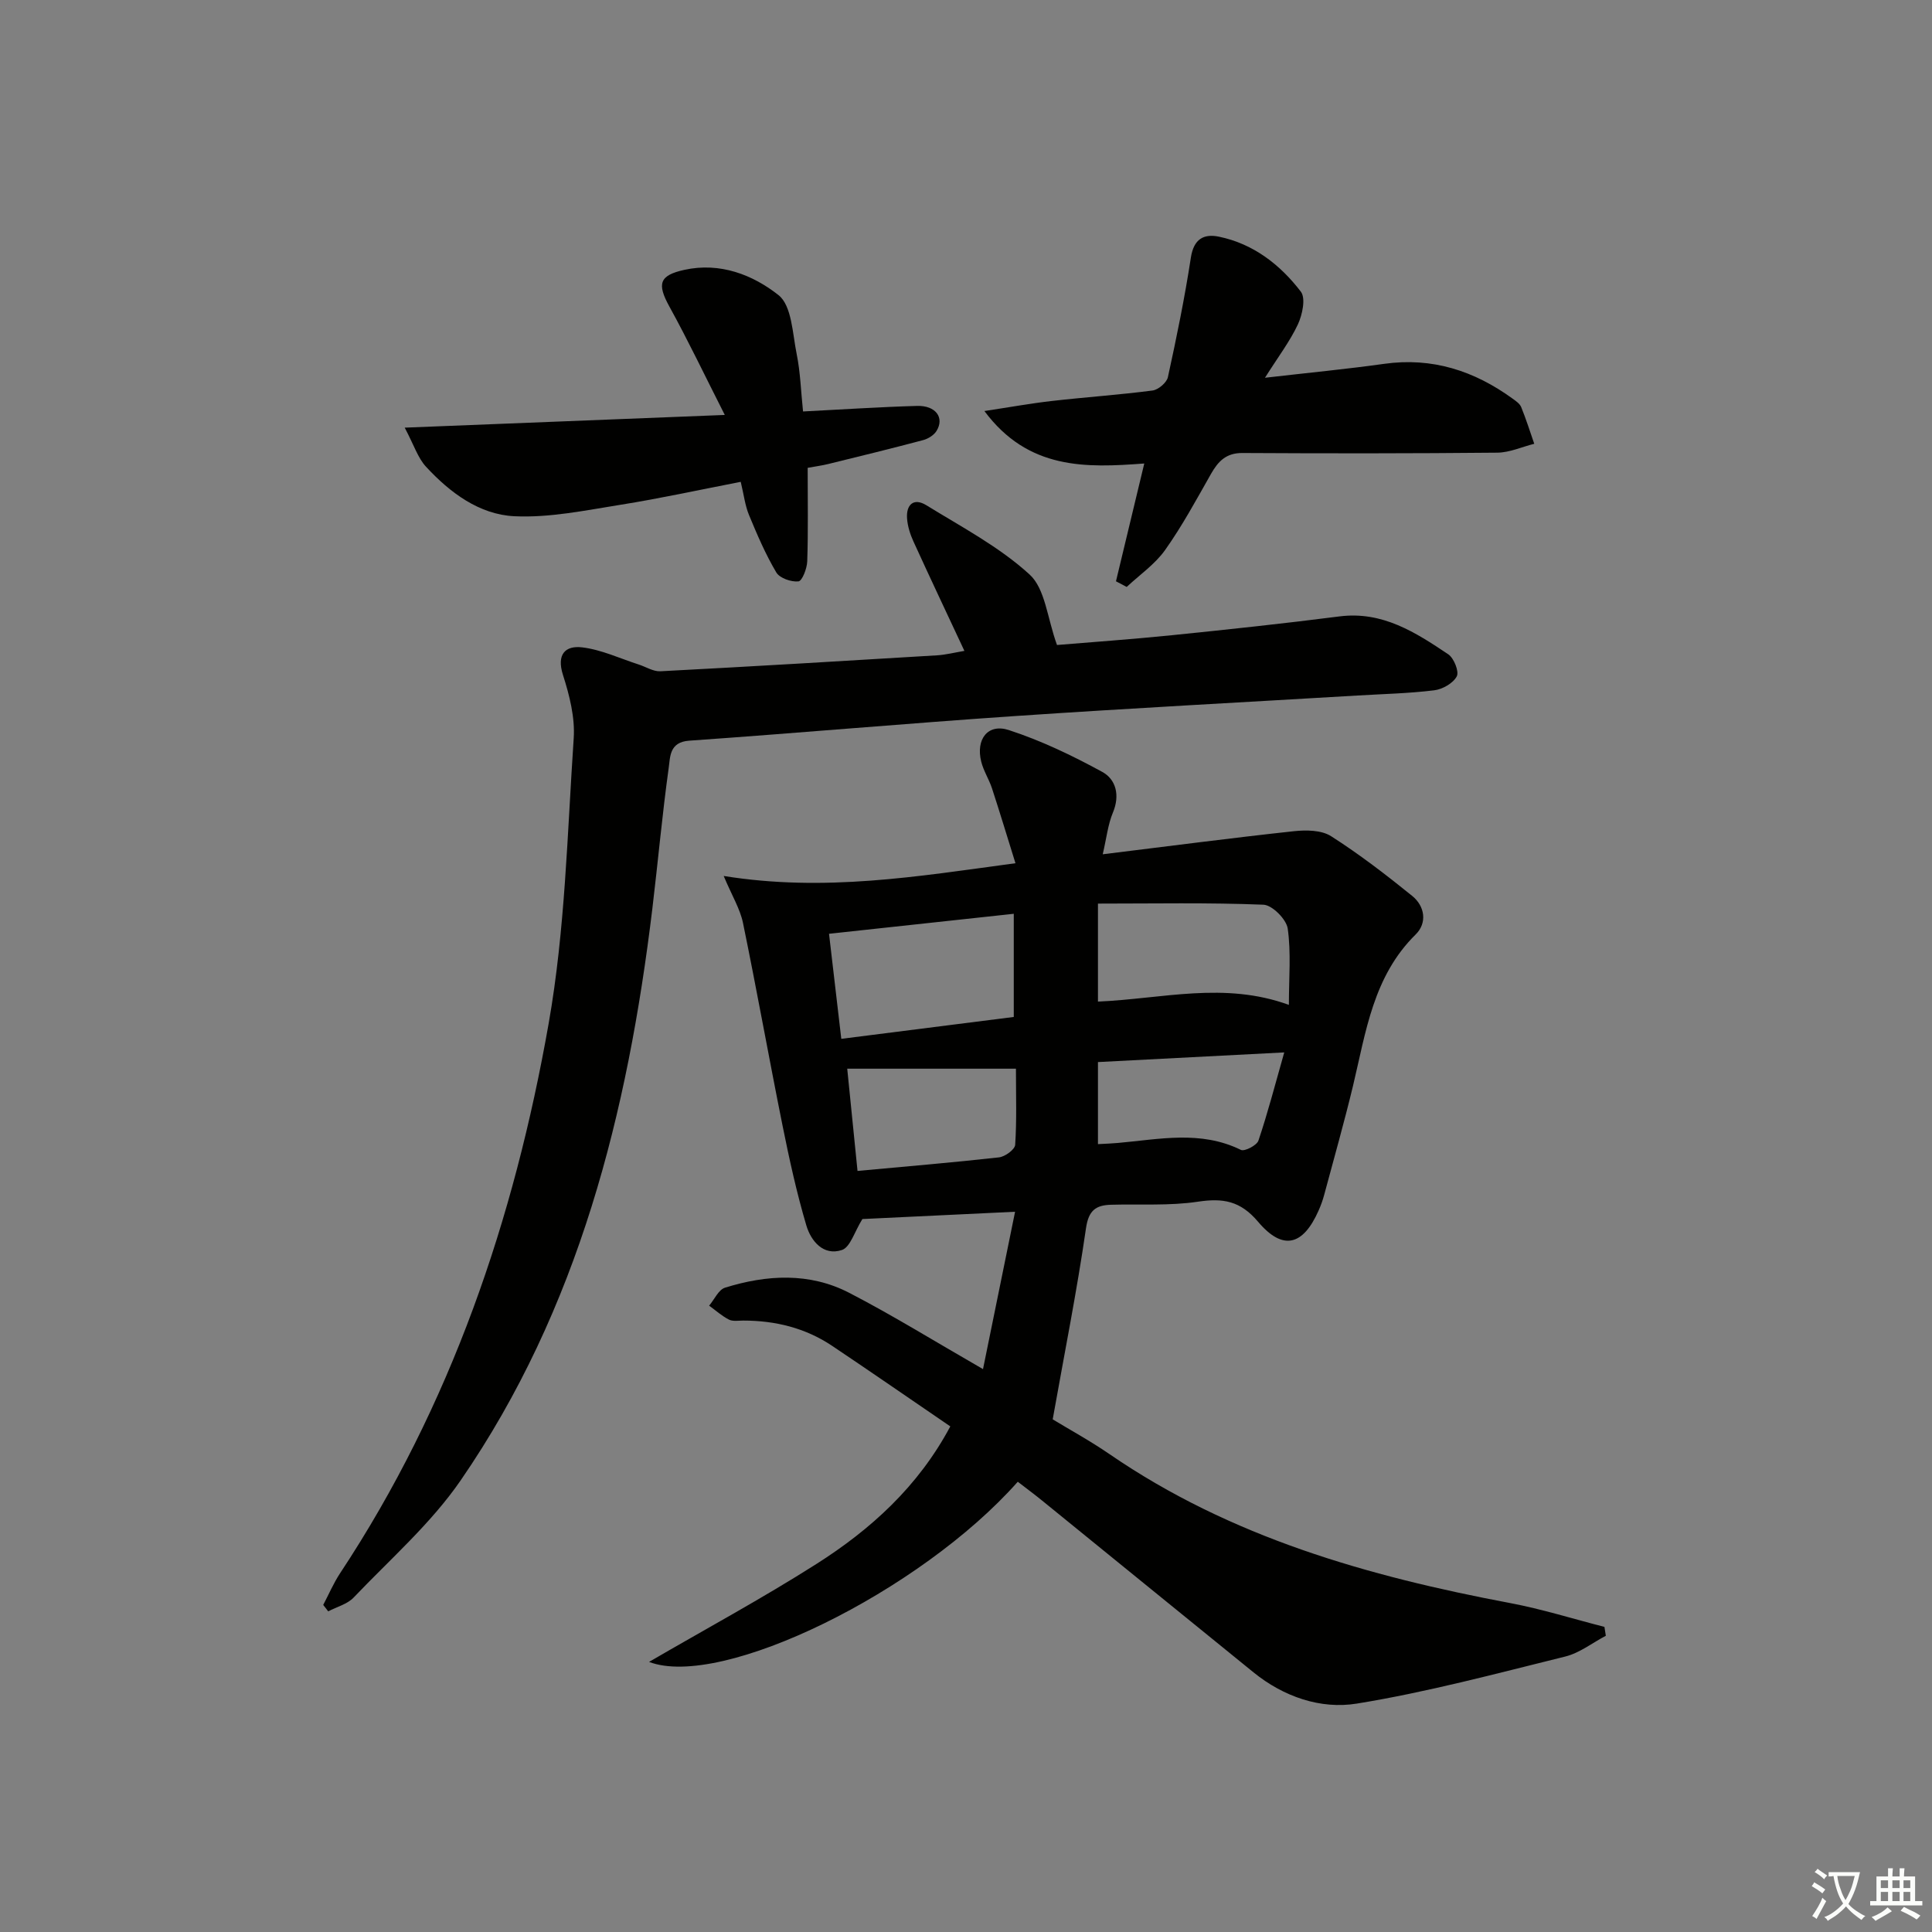 <svg enable-background="new 0 0 400 400" viewBox="0 0 400 400" xmlns="http://www.w3.org/2000/svg"><rect x="0" y="0" width="400" height="400" fill="#808080" stroke="none"/><path d="m377.9 391.2c-.2.3-.4.5-.6.8-.7-.6-1.4-1-2.2-1.5.2-.3.4-.5.5-.8.6.4 1.4.8 2.3 1.5zm-1.8 6.1c-.2-.2-.5-.4-.9-.6.4-.6.8-1.2 1.2-1.9s.7-1.3.9-1.9c.3.3.5.5.8.7-.7 1.3-1.4 2.6-2 3.7zm2.2-9c-.3.3-.5.5-.6.8-.6-.6-1.3-1.1-2-1.5.3-.3.5-.5.6-.7.6.5 1.3.9 2 1.4zm.3.2v-.9h2 4.5c-.3 1.3-.6 2.5-1 3.6s-.9 2.1-1.4 3c.4.5 1 1 1.6 1.4s1.2.8 1.9 1.1c-.3.2-.5.4-.8.8-.4-.3-1-.7-1.6-1.2s-1.2-1.1-1.6-1.6c-.5.6-1.1 1.1-1.7 1.6s-1.4.9-2.1 1.4c-.1-.3-.3-.5-.7-.8.6-.2 1.2-.5 1.9-1s1.4-1.1 2-1.8c-.5-.8-.9-1.6-1.2-2.5s-.6-2-.8-3.2c-.4.1-.7.1-1 .1zm2.5 2.7c.3 1 .7 1.7 1 2.2.3-.5.6-1.1 1-2s.6-1.9.9-3h-3.2-.4c.1.9.3 1.8.7 2.8z" fill="#fbfcfa"/><path d="m396.5 388.5v1.5 3.6h1.5v.9c-.4 0-1 0-1.7 0h-7.9c-.5 0-.9 0-1.2 0v-.9h1.3v-3.5c0-.7 0-1.2 0-1.6h2.4c0-.8 0-1.4 0-1.7h1c0 .3-.1.8-.1 1.7h1.5c0-.8 0-1.4 0-1.7h1c0 .3-.1.9-.1 1.7zm-8.2 9.2c-.2-.3-.5-.5-.8-.8.8-.3 1.4-.6 1.9-.9s1-.7 1.4-1.1c.3.3.6.5.9.8-1.6 1-2.8 1.6-3.4 2zm2.6-6.8v-1.6h-1.5v1.6zm0 2.7v-1.9h-1.5v1.9zm2.4-2.7v-1.6h-1.5v1.6zm0 2.7v-1.9h-1.5v1.9zm.2 2 .7-.8c.4.2.9.5 1.6.8s1.3.7 1.8 1c-.3.3-.5.6-.8.8-.4-.3-1.5-1-3.3-1.8zm2-4.7v-1.6h-1.4v1.6zm0 2.7v-1.9h-1.4v1.9z" fill="#fbfcfa"/><g fill="#010100"><path d="m210.16 250.88c-12.13.58-22.38 1.07-31.61 1.51-1.64 2.61-2.5 5.83-4.24 6.41-3.85 1.28-6.42-1.88-7.37-5.1-2.01-6.79-3.53-13.74-4.93-20.69-2.81-13.96-5.31-27.98-8.18-41.92-.6-2.91-2.26-5.6-4-9.73 20.89 3.36 40.11.1 60.41-2.64-1.73-5.55-3.24-10.55-4.86-15.51-.62-1.88-1.76-3.62-2.23-5.53-1.15-4.62 1.36-7.94 5.71-6.53 6.69 2.18 13.16 5.28 19.36 8.67 2.82 1.54 3.69 4.82 2.21 8.38-1.05 2.51-1.34 5.33-2.12 8.67 13.7-1.68 26.63-3.38 39.59-4.78 2.53-.27 5.69-.24 7.68 1.03 5.85 3.73 11.39 7.99 16.79 12.36 2.65 2.14 3.15 5.61.73 7.99-8.8 8.66-10.3 20.16-12.96 31.28-1.82 7.57-3.95 15.06-5.97 22.59-.3 1.12-.69 2.22-1.16 3.27-3.22 7.3-7.41 8.41-12.54 2.34-3.68-4.35-7.26-4.93-12.47-4.15-5.88.88-11.96.46-17.96.63-3.15.09-4.66 1.14-5.2 4.88-1.87 12.94-4.44 25.78-6.89 39.55 3.36 2.05 7.7 4.41 11.76 7.2 25.08 17.23 53.53 25.29 82.96 30.84 6.58 1.24 13.01 3.27 19.51 4.93.1.61.2 1.22.29 1.84-2.78 1.46-5.41 3.55-8.37 4.29-14.33 3.54-28.64 7.39-43.18 9.75-7.49 1.22-15.16-1.41-21.4-6.47-14.6-11.83-29.16-23.71-43.75-35.55-1.66-1.35-3.38-2.62-5.05-3.91-20.19 22.8-61.4 43.02-76.34 37.3 11.69-6.8 23.4-13.13 34.61-20.25 11.29-7.17 21.12-16.06 27.76-28.51-8.31-5.67-16.35-11.24-24.47-16.68-5.54-3.71-11.77-5.23-18.4-5.23-1 0-2.15.21-2.96-.2-1.47-.75-2.74-1.9-4.1-2.89 1.09-1.28 1.94-3.3 3.29-3.72 8.64-2.69 17.48-3.19 25.7 1.06 8.98 4.64 17.6 9.99 27.71 15.8 2.2-10.83 4.31-21.2 6.64-32.58zm-.27-40.33c0-7.36 0-14.22 0-21.36-13 1.41-25.27 2.74-38.25 4.14.89 7.6 1.7 14.56 2.54 21.75 12.42-1.58 24.06-3.05 35.71-4.53zm17.43-3.18c13.41-.59 26.15-4.19 39.53.68 0-5.6.47-10.78-.24-15.79-.27-1.92-3.2-4.87-5.02-4.95-11.37-.46-22.76-.23-34.27-.23zm-49.78 35.06c10.15-.94 19.73-1.74 29.29-2.81 1.25-.14 3.28-1.62 3.35-2.59.34-5.07.16-10.18.16-15.77-11.72 0-23.24 0-34.93 0 .64 6.32 1.36 13.5 2.13 21.17zm49.78-5.55c1.78-.1 2.93-.13 4.08-.24 8.56-.75 17.15-2.68 25.51 1.43.76.38 3.29-.93 3.63-1.91 1.93-5.71 3.44-11.56 5.35-18.27-13.75.71-26.1 1.35-38.57 2z"/><path d="m66.92 332.28c1.15-2.19 2.13-4.49 3.48-6.54 22.95-34.71 36.06-73.32 43.2-113.87 3.41-19.38 3.85-39.31 5.18-59.02.29-4.31-.88-8.91-2.22-13.1-1.37-4.28.48-6.14 3.98-5.72 3.99.48 7.81 2.3 11.7 3.55 1.49.48 3.01 1.47 4.47 1.4 19.1-1 38.19-2.14 57.28-3.3 1.81-.11 3.6-.57 5.68-.92-3.57-7.64-7.11-15.11-10.54-22.63-.68-1.48-1.21-3.14-1.33-4.75-.23-2.91 1.38-4.38 3.98-2.78 7.32 4.51 15.11 8.61 21.38 14.34 3.25 2.96 3.66 9.03 5.68 14.6 7.08-.59 15.47-1.18 23.83-2.03 11.56-1.18 23.13-2.41 34.66-3.89 8.89-1.13 15.73 3.3 22.51 7.84 1.18.79 2.29 3.58 1.77 4.57-.75 1.43-2.95 2.68-4.67 2.89-5.27.65-10.61.76-15.92 1.08-23.57 1.4-47.15 2.64-70.71 4.24-22.56 1.53-45.08 3.53-67.63 5.11-4.11.29-3.91 3.37-4.23 5.62-1.35 9.7-2.22 19.46-3.39 29.18-5.1 42.17-15.21 82.78-39.68 118.34-6.15 8.94-14.6 16.32-22.16 24.26-1.31 1.38-3.49 1.93-5.27 2.86-.35-.45-.69-.89-1.03-1.33z"/><path d="m261.9 78.21c9.21-1.06 16.96-1.8 24.67-2.88 9.96-1.4 18.67 1.44 26.62 7.22.67.48 1.47 1.03 1.76 1.74 1.01 2.49 1.82 5.05 2.7 7.59-2.54.64-5.08 1.81-7.63 1.84-17.6.17-35.2.17-52.8.07-3.36-.02-5.01 1.71-6.5 4.33-3.03 5.34-5.96 10.77-9.5 15.76-2.09 2.94-5.26 5.12-7.95 7.64-.74-.39-1.48-.78-2.22-1.17 1.88-7.83 3.76-15.67 5.86-24.39-12.04.91-24.02 1.35-33.1-10.86 5.22-.79 9.61-1.59 14.03-2.09 6.92-.79 13.89-1.26 20.79-2.16 1.19-.16 2.92-1.63 3.17-2.76 1.8-8.22 3.49-16.47 4.76-24.78.59-3.82 2.66-4.96 5.8-4.31 7.13 1.47 12.68 5.79 16.97 11.39 1.04 1.36.31 4.77-.61 6.76-1.65 3.52-4.07 6.7-6.82 11.06z"/><path d="m167.22 96.86c0 6.82.12 13.09-.09 19.35-.05 1.49-1.05 4.08-1.82 4.16-1.5.16-3.89-.67-4.59-1.86-2.23-3.76-3.97-7.83-5.65-11.89-.81-1.95-1.05-4.13-1.71-6.86-8.43 1.63-16.63 3.43-24.9 4.75-7.28 1.16-14.7 2.72-21.97 2.37s-13.34-4.89-18.29-10.25c-1.7-1.84-2.5-4.5-4.41-8.09 22.47-.89 43.7-1.73 66.27-2.63-4.12-8.11-7.58-15.39-11.47-22.44-2.6-4.72-2.1-6.46 3.1-7.6 7.4-1.63 14.19 1.04 19.49 5.23 2.77 2.19 2.9 7.98 3.77 12.24.75 3.69.86 7.5 1.31 11.85 8.08-.41 15.84-.93 23.61-1.15 3.88-.11 5.73 2.46 4.01 5.21-.55.87-1.73 1.6-2.76 1.87-6.54 1.74-13.12 3.35-19.69 4.96-1.26.31-2.57.48-4.21.78z"/></g></svg>